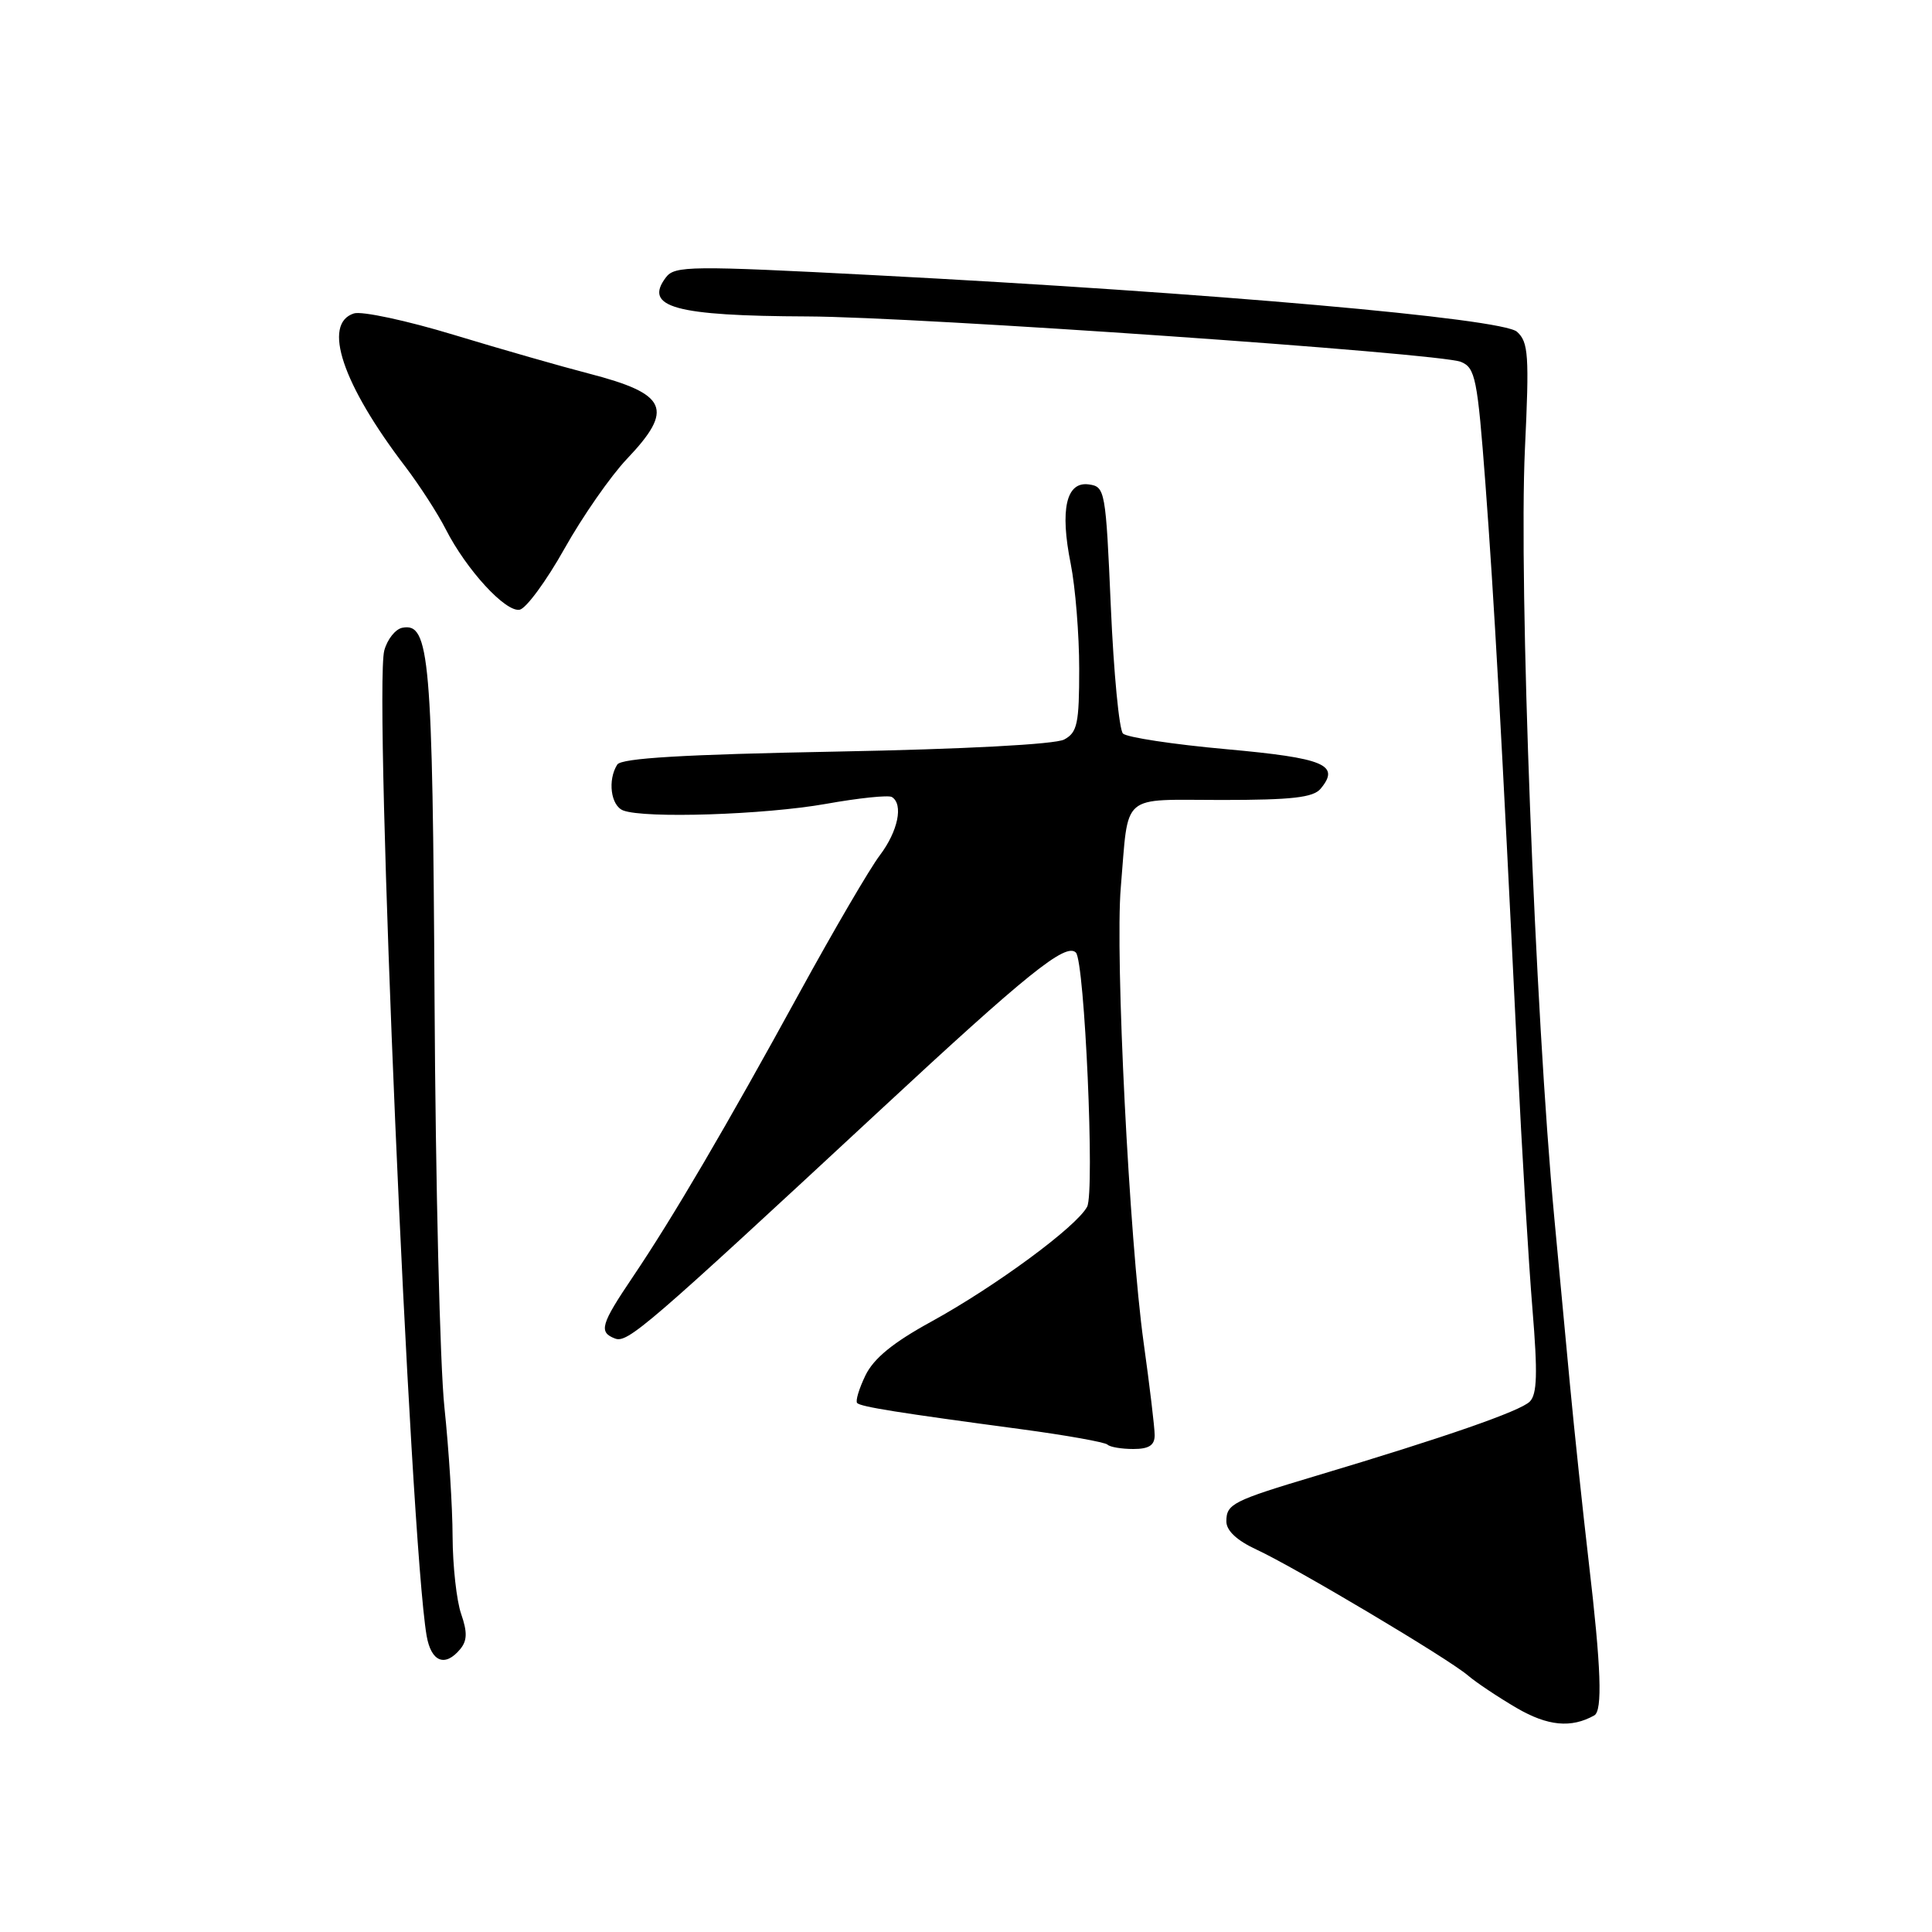 <?xml version="1.0" encoding="UTF-8" standalone="no"?>
<!DOCTYPE svg PUBLIC "-//W3C//DTD SVG 1.1//EN" "http://www.w3.org/Graphics/SVG/1.1/DTD/svg11.dtd" >
<svg xmlns="http://www.w3.org/2000/svg" xmlns:xlink="http://www.w3.org/1999/xlink" version="1.1" viewBox="0 0 256 256">
 <g >
 <path fill="currentColor"
d=" M 211.25 227.30 C 212.36 226.68 212.16 220.99 210.52 207.00 C 209.72 200.12 208.60 189.55 208.03 183.50 C 207.46 177.45 206.53 167.53 205.96 161.45 C 203.39 134.01 201.23 77.40 202.06 59.50 C 202.65 47.06 202.53 45.33 201.01 43.96 C 199.04 42.19 160.62 38.80 116.00 36.47 C 91.46 35.19 89.41 35.21 88.24 36.75 C 85.24 40.71 89.42 41.86 107.00 41.93 C 121.60 41.99 190.81 46.80 193.58 47.95 C 195.49 48.73 195.77 50.11 196.83 64.15 C 197.97 79.37 198.94 96.61 201.05 140.00 C 201.65 152.38 202.56 167.44 203.06 173.48 C 203.76 181.97 203.68 184.75 202.70 185.72 C 201.45 186.98 191.49 190.44 174.50 195.52 C 163.30 198.87 162.50 199.28 162.50 201.60 C 162.50 202.82 163.90 204.13 166.50 205.33 C 171.65 207.72 191.89 219.76 194.50 222.00 C 195.60 222.94 198.51 224.88 200.97 226.32 C 205.09 228.72 208.20 229.01 211.25 227.30 Z  M 60.98 218.52 C 61.91 217.40 61.94 216.27 61.11 213.87 C 60.50 212.13 59.99 207.51 59.97 203.60 C 59.96 199.70 59.47 192.00 58.89 186.50 C 58.30 181.00 57.71 156.70 57.58 132.50 C 57.32 87.02 56.93 82.48 53.32 83.18 C 52.40 83.35 51.32 84.71 50.92 86.19 C 49.50 91.51 54.33 203.92 56.53 216.75 C 57.13 220.21 58.97 220.95 60.98 218.52 Z  M 153.00 190.17 C 153.00 189.17 152.34 183.66 151.54 177.92 C 149.64 164.26 147.74 126.64 148.51 117.60 C 149.59 104.88 148.30 106.00 161.90 106.00 C 171.17 106.00 174.02 105.68 174.99 104.51 C 177.63 101.33 175.50 100.45 162.47 99.27 C 155.46 98.64 149.30 97.70 148.80 97.20 C 148.29 96.69 147.57 89.13 147.19 80.39 C 146.52 64.99 146.43 64.49 144.29 64.19 C 141.28 63.76 140.42 67.49 141.88 74.73 C 142.49 77.81 143.00 84.07 143.00 88.63 C 143.00 95.89 142.75 97.06 141.01 97.99 C 139.82 98.63 127.76 99.27 110.78 99.59 C 90.58 99.97 82.33 100.46 81.79 101.31 C 80.49 103.36 80.93 106.76 82.58 107.39 C 85.42 108.48 101.31 107.96 109.43 106.52 C 113.79 105.74 117.73 105.33 118.18 105.61 C 119.73 106.57 118.99 110.14 116.59 113.32 C 115.26 115.07 110.48 123.25 105.96 131.50 C 96.26 149.22 89.15 161.35 83.85 169.20 C 79.60 175.50 79.30 176.52 81.49 177.36 C 83.16 178.00 85.60 175.89 116.59 147.13 C 136.13 128.98 141.22 124.88 142.56 126.22 C 143.72 127.39 145.08 157.99 144.05 159.90 C 142.64 162.55 131.91 170.45 123.37 175.14 C 118.33 177.90 115.76 180.00 114.67 182.26 C 113.82 184.02 113.33 185.66 113.58 185.91 C 114.08 186.41 119.03 187.20 135.33 189.38 C 141.29 190.18 146.43 191.10 146.75 191.42 C 147.07 191.74 148.61 192.00 150.17 192.00 C 152.24 192.00 153.00 191.51 153.00 190.17 Z  M 74.79 72.71 C 77.19 68.43 80.92 63.07 83.08 60.80 C 89.35 54.20 88.46 52.20 78.03 49.50 C 74.47 48.58 66.43 46.28 60.17 44.38 C 53.92 42.48 47.94 41.20 46.90 41.53 C 42.67 42.88 45.36 50.91 53.72 61.85 C 55.58 64.30 57.99 68.02 59.06 70.12 C 61.80 75.50 66.99 81.15 68.86 80.79 C 69.72 80.62 72.39 76.99 74.79 72.71 Z "/>
</g>
</svg>
